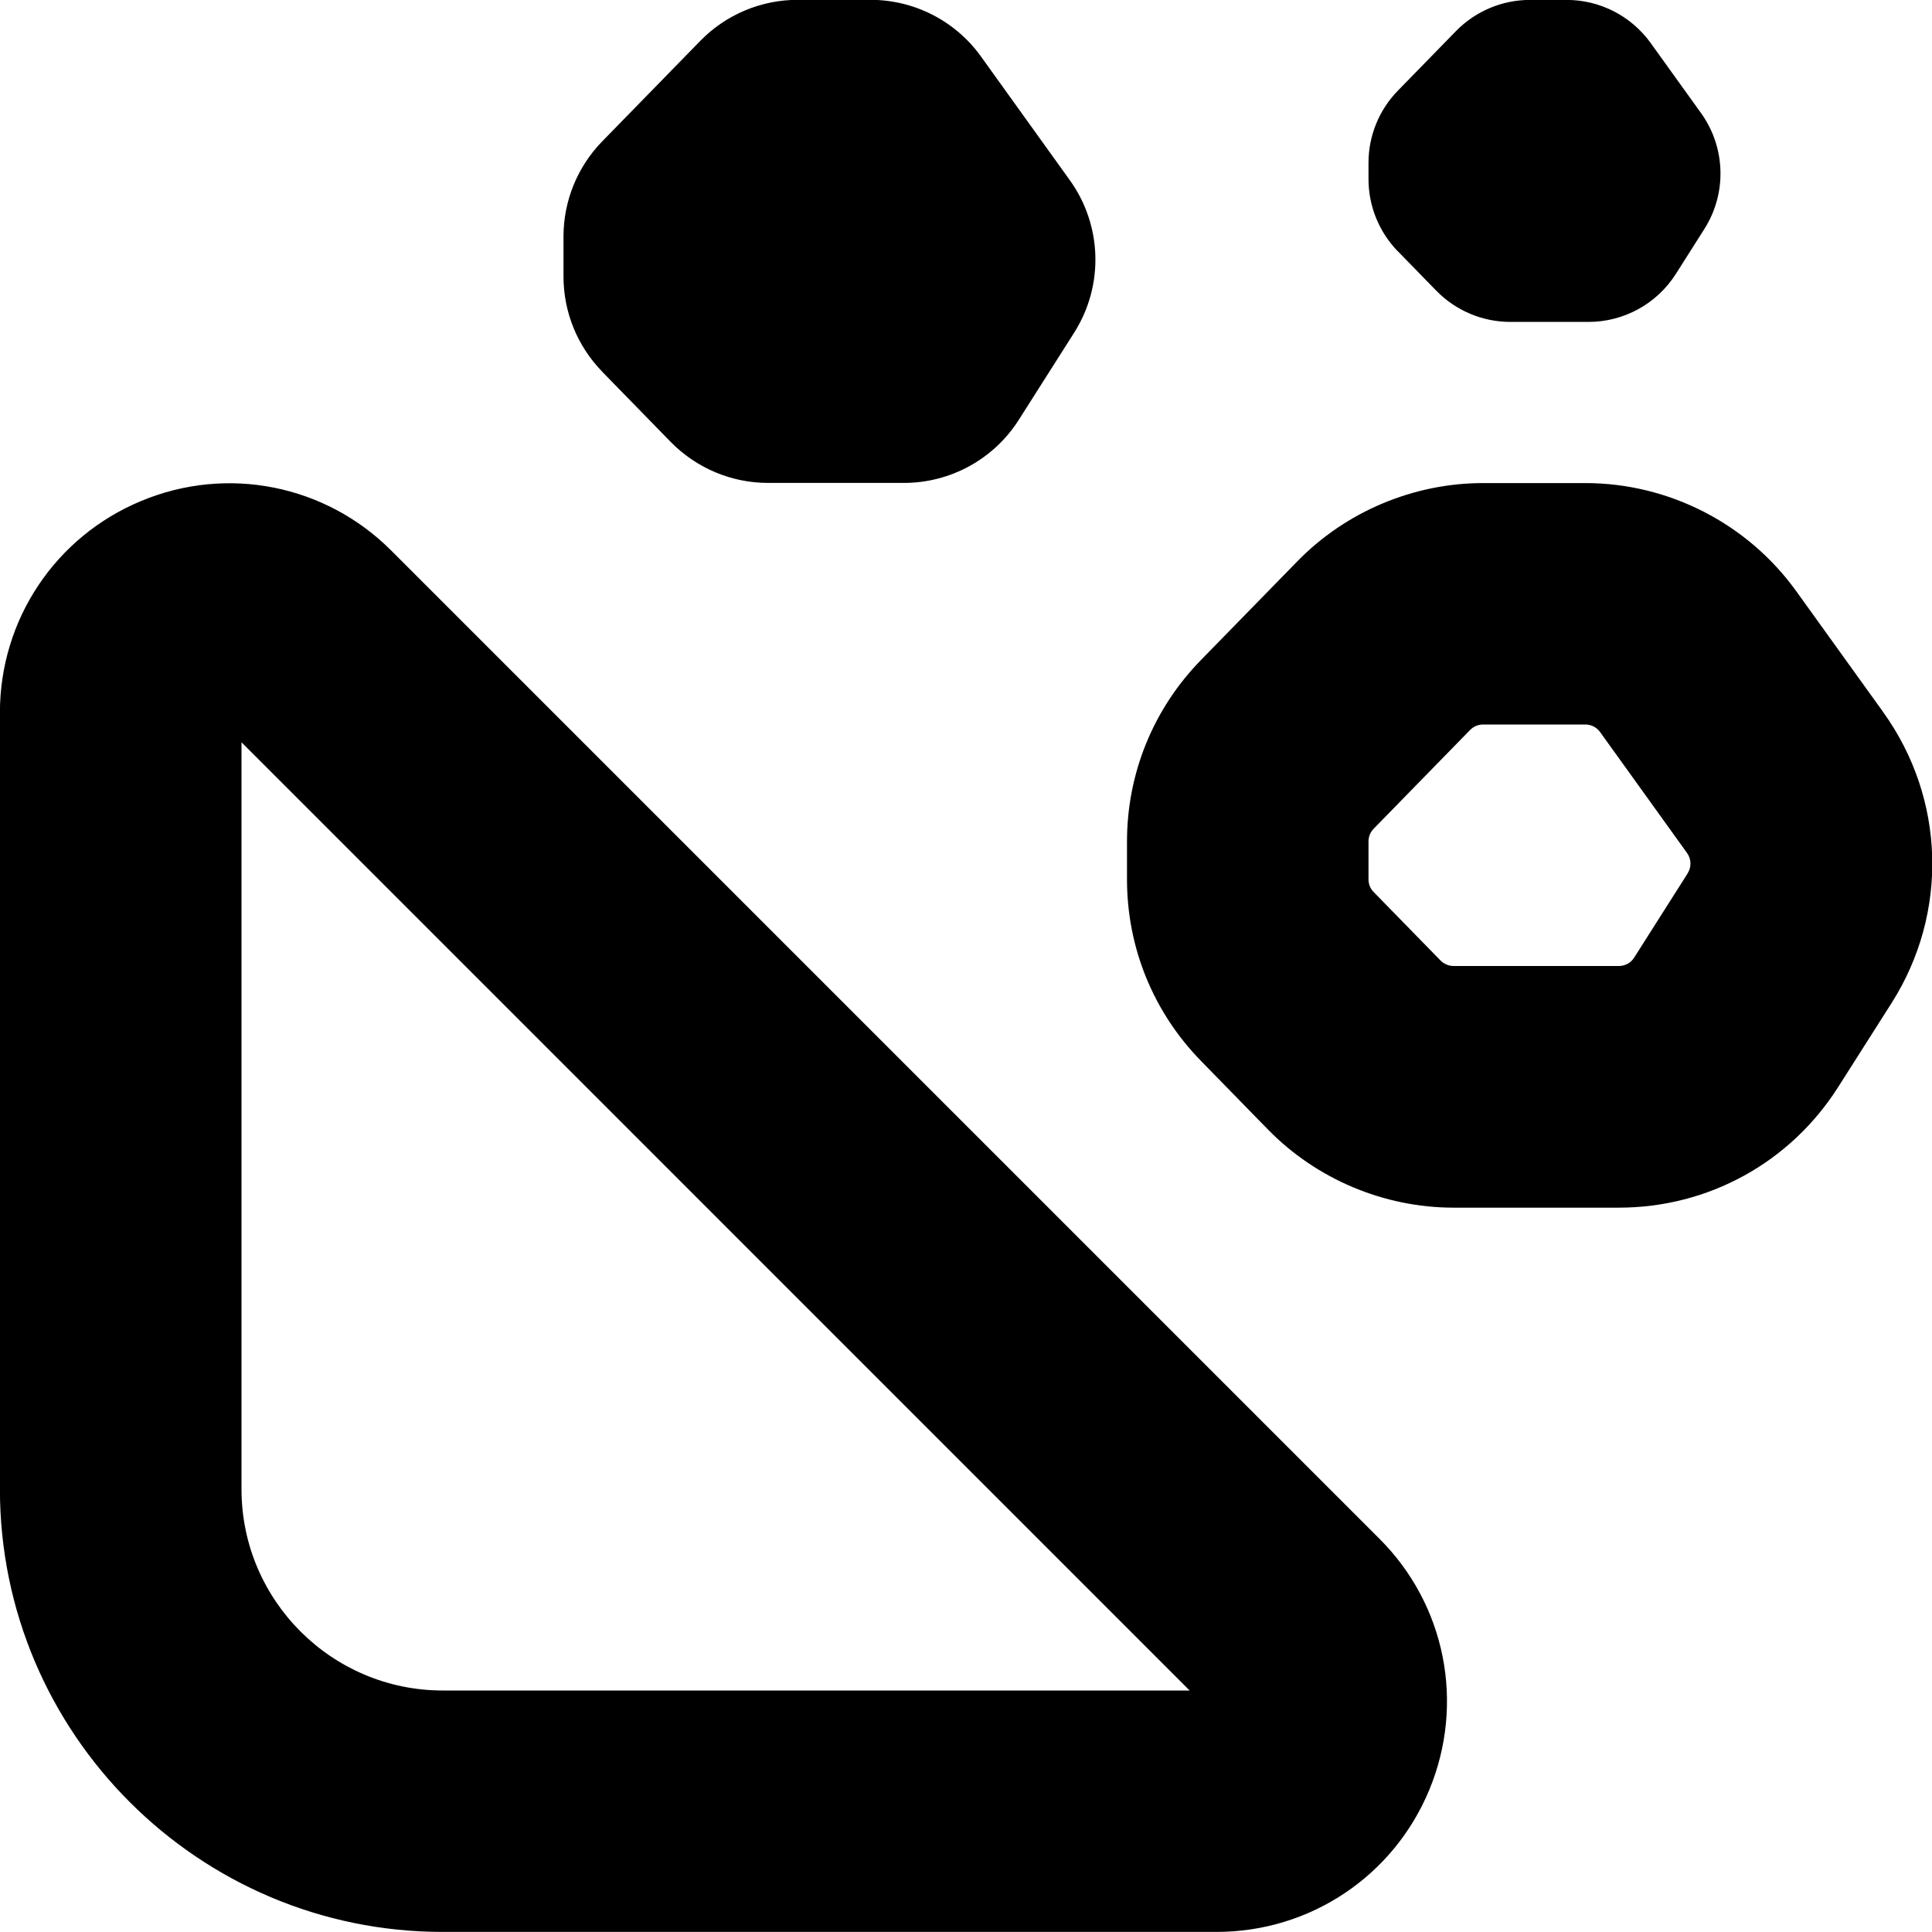 <svg id="Layer_1" viewBox="0 0 24 24" xmlns="http://www.w3.org/2000/svg" data-name="Layer 1"><path d="m23.394 8.846-1.081-1.503c-.605-.84-1.584-1.342-2.619-1.342h-1.271c-.864 0-1.706.355-2.308.973l-1.198 1.227c-.591.606-.917 1.407-.917 2.253v.47c0 .847.326 1.647.917 2.253l.831.851c.603.619 1.444.974 2.309.974h2.053c1.11 0 2.128-.56 2.723-1.496l.665-1.046c.71-1.118.669-2.536-.103-3.612zm-2.429 2.003-.665 1.047c-.041.065-.112.104-.19.104h-2.053c-.06 0-.119-.025-.162-.068l-.831-.851c-.042-.042-.064-.099-.064-.158v-.47c0-.06.023-.116.064-.158l1.198-1.227c.042-.043.101-.068.161-.068h1.271c.073 0 .141.035.183.094l1.08 1.502c.054.076.057.175.007.253zm-13.484-6.232c-.308-.316-.481-.739-.481-1.181v-.499c0-.441.173-.865.481-1.181l1.218-1.248c.318-.326.754-.51 1.21-.51h.905c.544 0 1.055.262 1.372.704l1.104 1.537c.403.561.424 1.31.054 1.893l-.688 1.083c-.31.488-.848.784-1.427.784h-1.688c-.455 0-.891-.184-1.21-.51l-.852-.873zm9.885-1.493c-.234-.24-.366-.562-.366-.898v-.203c0-.336.131-.658.366-.898l.72-.738c.242-.248.574-.388.92-.388h.455c.414 0 .802.199 1.044.535l.626.871c.306.426.323.996.041 1.44l-.354.558c-.236.371-.645.596-1.085.596h-.971c-.346 0-.678-.14-.92-.388l-.476-.488zm-12.506 3.715c-.817-.817-2.035-1.061-3.103-.617-1.068.442-1.758 1.475-1.758 2.63v9.647c0 3.032 2.467 5.5 5.5 5.5h9.613c1.162 0 2.2-.693 2.644-1.767s.201-2.298-.621-3.118zm.64 14.161c-1.378 0-2.5-1.121-2.5-2.5v-9.279l11.778 11.779z"/></svg>